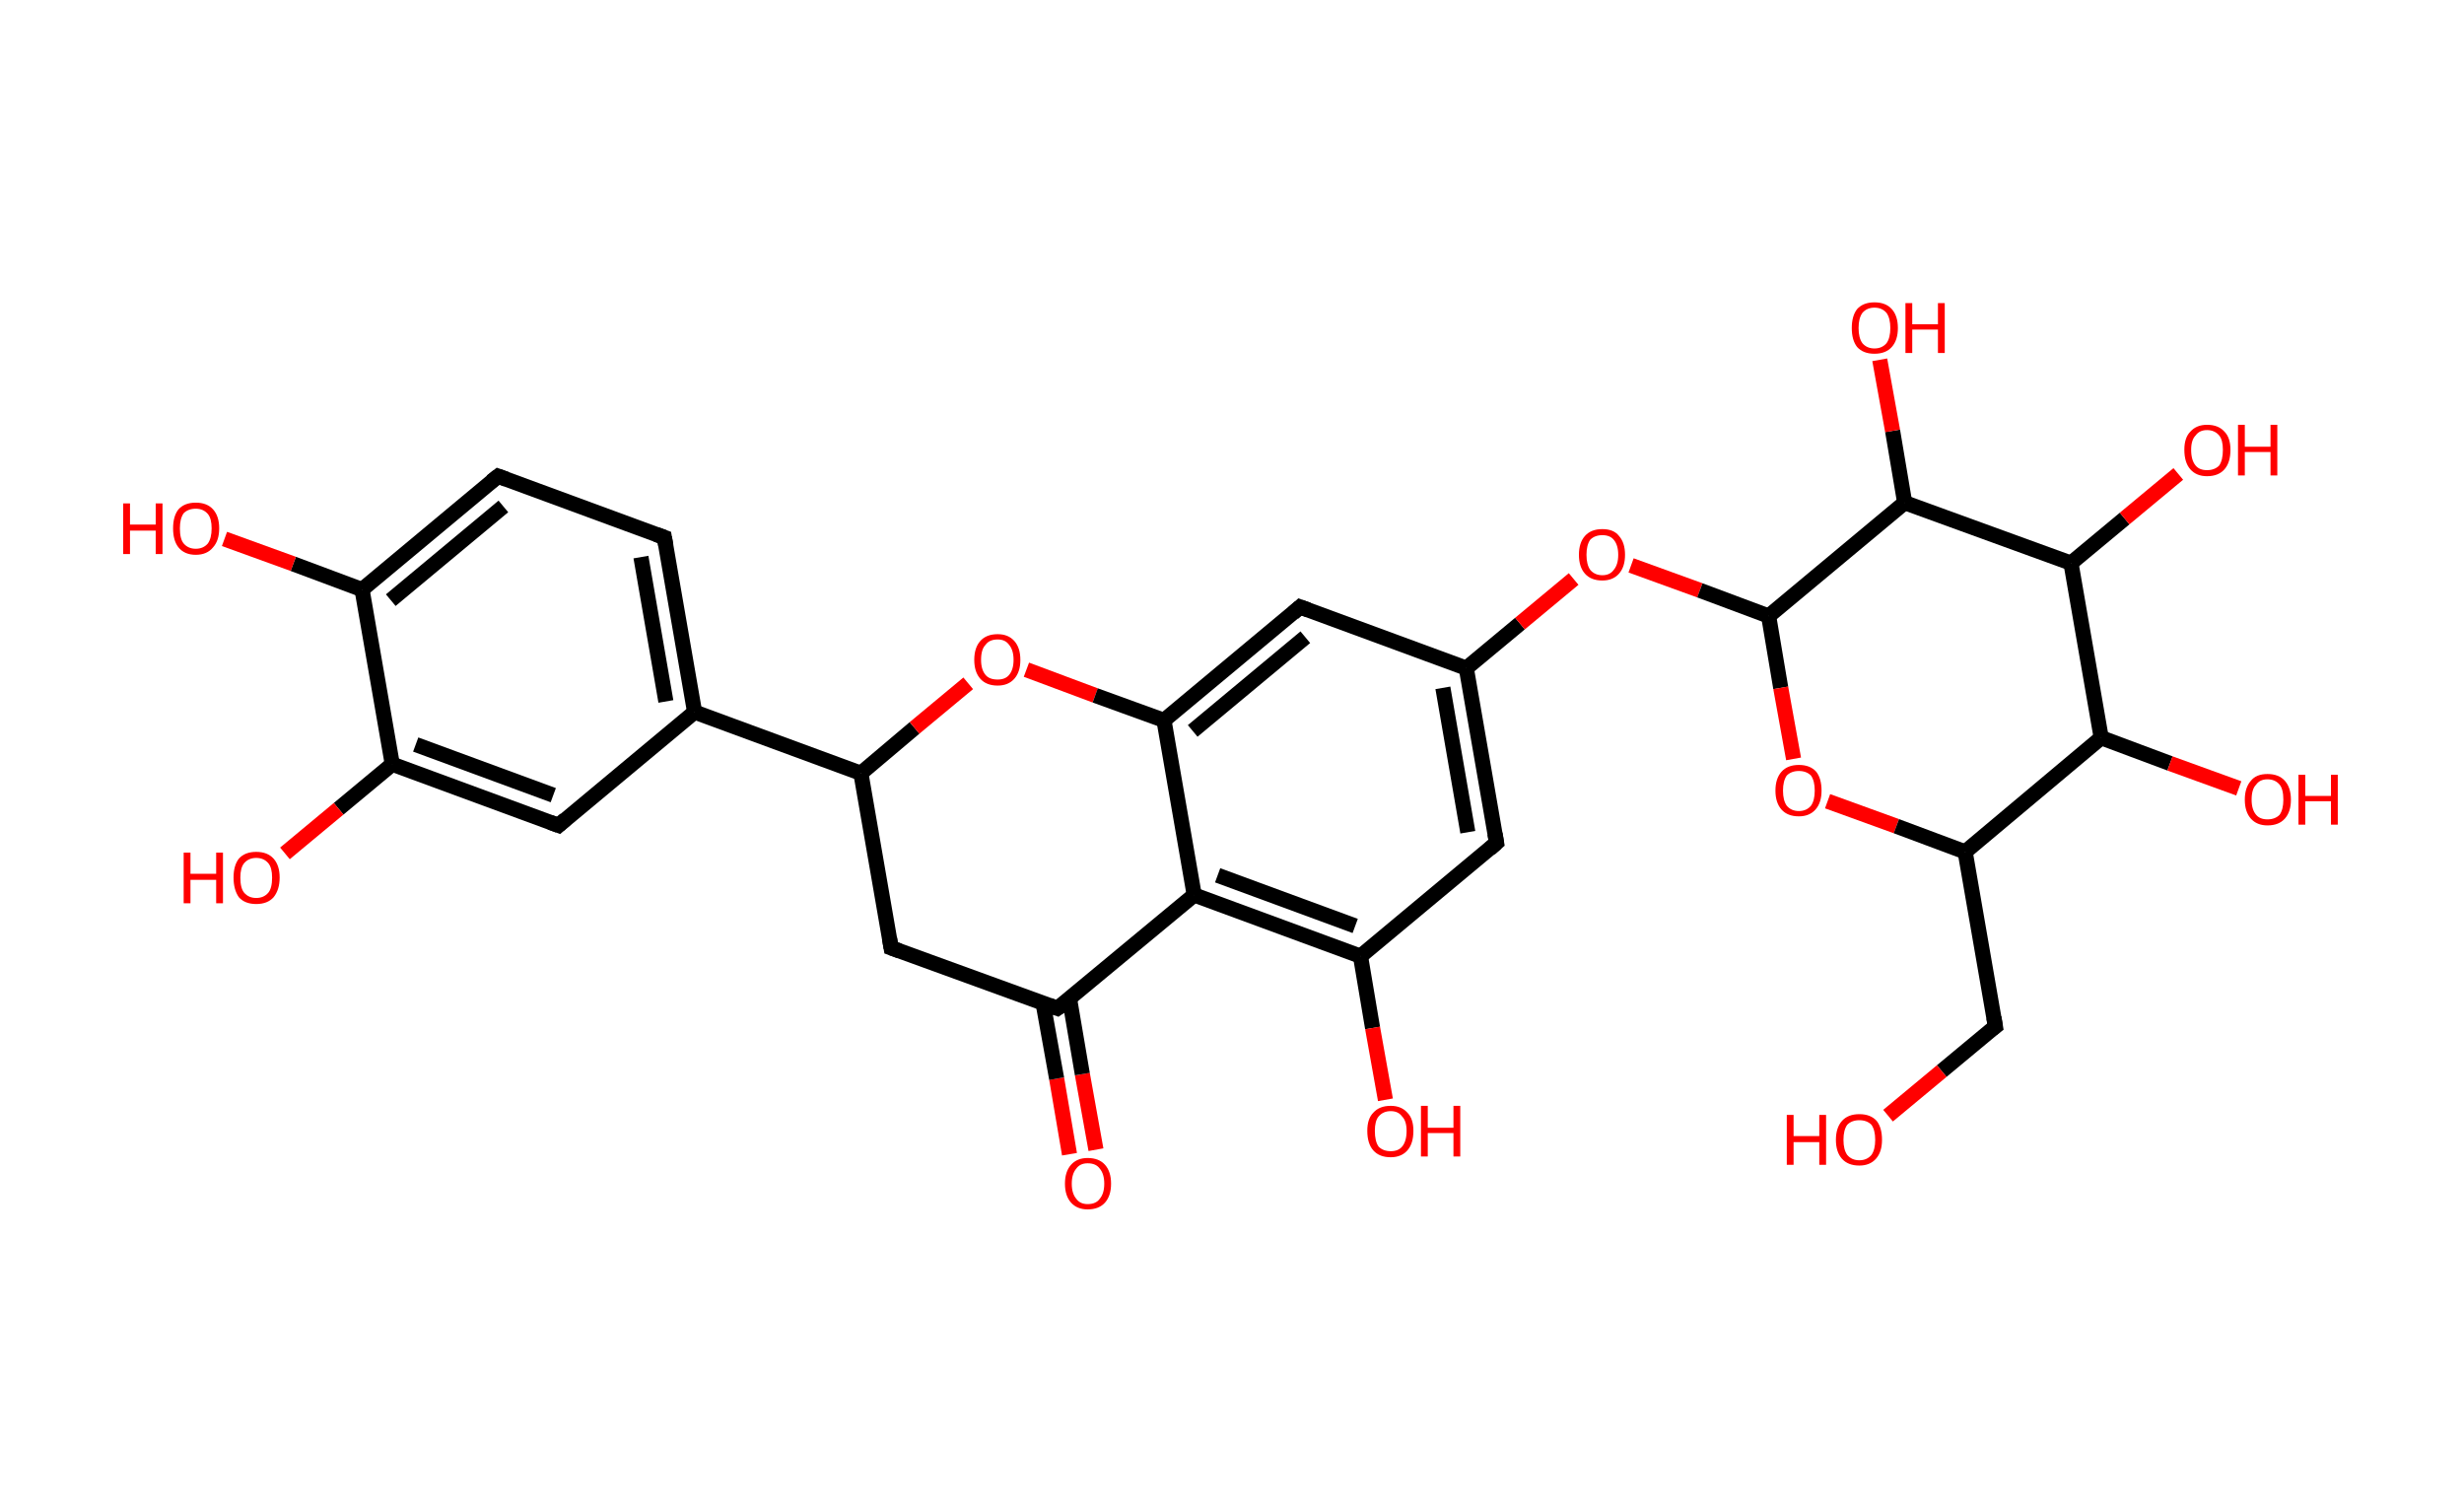 <?xml version='1.0' encoding='ASCII' standalone='yes'?>
<svg xmlns="http://www.w3.org/2000/svg" xmlns:rdkit="http://www.rdkit.org/xml" xmlns:xlink="http://www.w3.org/1999/xlink" version="1.1" baseProfile="full" xml:space="preserve" width="326px" height="200px" viewBox="0 0 326 200">
<!-- END OF HEADER -->
<rect style="opacity:1.0;fill:#FFFFFF;stroke:none" width="326.0" height="200.0" x="0.0" y="0.0"> </rect>
<path class="bond-0 atom-0 atom-1" d="M 141.5,152.7 L 139.8,142.7" style="fill:none;fill-rule:evenodd;stroke:#FF0000;stroke-width:2.0px;stroke-linecap:butt;stroke-linejoin:miter;stroke-opacity:1"/>
<path class="bond-0 atom-0 atom-1" d="M 139.8,142.7 L 138.0,132.7" style="fill:none;fill-rule:evenodd;stroke:#000000;stroke-width:2.0px;stroke-linecap:butt;stroke-linejoin:miter;stroke-opacity:1"/>
<path class="bond-0 atom-0 atom-1" d="M 145.0,152.1 L 143.2,142.1" style="fill:none;fill-rule:evenodd;stroke:#FF0000;stroke-width:2.0px;stroke-linecap:butt;stroke-linejoin:miter;stroke-opacity:1"/>
<path class="bond-0 atom-0 atom-1" d="M 143.2,142.1 L 141.5,132.1" style="fill:none;fill-rule:evenodd;stroke:#000000;stroke-width:2.0px;stroke-linecap:butt;stroke-linejoin:miter;stroke-opacity:1"/>
<path class="bond-1 atom-1 atom-2" d="M 139.9,133.4 L 117.9,125.4" style="fill:none;fill-rule:evenodd;stroke:#000000;stroke-width:2.0px;stroke-linecap:butt;stroke-linejoin:miter;stroke-opacity:1"/>
<path class="bond-2 atom-2 atom-3" d="M 117.9,125.4 L 113.9,102.3" style="fill:none;fill-rule:evenodd;stroke:#000000;stroke-width:2.0px;stroke-linecap:butt;stroke-linejoin:miter;stroke-opacity:1"/>
<path class="bond-3 atom-3 atom-4" d="M 113.9,102.3 L 91.9,94.2" style="fill:none;fill-rule:evenodd;stroke:#000000;stroke-width:2.0px;stroke-linecap:butt;stroke-linejoin:miter;stroke-opacity:1"/>
<path class="bond-4 atom-4 atom-5" d="M 91.9,94.2 L 87.9,71.1" style="fill:none;fill-rule:evenodd;stroke:#000000;stroke-width:2.0px;stroke-linecap:butt;stroke-linejoin:miter;stroke-opacity:1"/>
<path class="bond-4 atom-4 atom-5" d="M 88.1,92.8 L 84.8,73.7" style="fill:none;fill-rule:evenodd;stroke:#000000;stroke-width:2.0px;stroke-linecap:butt;stroke-linejoin:miter;stroke-opacity:1"/>
<path class="bond-5 atom-5 atom-6" d="M 87.9,71.1 L 65.9,63.0" style="fill:none;fill-rule:evenodd;stroke:#000000;stroke-width:2.0px;stroke-linecap:butt;stroke-linejoin:miter;stroke-opacity:1"/>
<path class="bond-6 atom-6 atom-7" d="M 65.9,63.0 L 47.9,78.0" style="fill:none;fill-rule:evenodd;stroke:#000000;stroke-width:2.0px;stroke-linecap:butt;stroke-linejoin:miter;stroke-opacity:1"/>
<path class="bond-6 atom-6 atom-7" d="M 66.6,67.0 L 51.7,79.4" style="fill:none;fill-rule:evenodd;stroke:#000000;stroke-width:2.0px;stroke-linecap:butt;stroke-linejoin:miter;stroke-opacity:1"/>
<path class="bond-7 atom-7 atom-8" d="M 47.9,78.0 L 38.8,74.6" style="fill:none;fill-rule:evenodd;stroke:#000000;stroke-width:2.0px;stroke-linecap:butt;stroke-linejoin:miter;stroke-opacity:1"/>
<path class="bond-7 atom-7 atom-8" d="M 38.8,74.6 L 29.7,71.3" style="fill:none;fill-rule:evenodd;stroke:#FF0000;stroke-width:2.0px;stroke-linecap:butt;stroke-linejoin:miter;stroke-opacity:1"/>
<path class="bond-8 atom-7 atom-9" d="M 47.9,78.0 L 51.9,101.1" style="fill:none;fill-rule:evenodd;stroke:#000000;stroke-width:2.0px;stroke-linecap:butt;stroke-linejoin:miter;stroke-opacity:1"/>
<path class="bond-9 atom-9 atom-10" d="M 51.9,101.1 L 44.8,107.0" style="fill:none;fill-rule:evenodd;stroke:#000000;stroke-width:2.0px;stroke-linecap:butt;stroke-linejoin:miter;stroke-opacity:1"/>
<path class="bond-9 atom-9 atom-10" d="M 44.8,107.0 L 37.7,112.9" style="fill:none;fill-rule:evenodd;stroke:#FF0000;stroke-width:2.0px;stroke-linecap:butt;stroke-linejoin:miter;stroke-opacity:1"/>
<path class="bond-10 atom-9 atom-11" d="M 51.9,101.1 L 73.9,109.2" style="fill:none;fill-rule:evenodd;stroke:#000000;stroke-width:2.0px;stroke-linecap:butt;stroke-linejoin:miter;stroke-opacity:1"/>
<path class="bond-10 atom-9 atom-11" d="M 55.0,98.5 L 73.2,105.2" style="fill:none;fill-rule:evenodd;stroke:#000000;stroke-width:2.0px;stroke-linecap:butt;stroke-linejoin:miter;stroke-opacity:1"/>
<path class="bond-11 atom-3 atom-12" d="M 113.9,102.3 L 121.0,96.3" style="fill:none;fill-rule:evenodd;stroke:#000000;stroke-width:2.0px;stroke-linecap:butt;stroke-linejoin:miter;stroke-opacity:1"/>
<path class="bond-11 atom-3 atom-12" d="M 121.0,96.3 L 128.1,90.4" style="fill:none;fill-rule:evenodd;stroke:#FF0000;stroke-width:2.0px;stroke-linecap:butt;stroke-linejoin:miter;stroke-opacity:1"/>
<path class="bond-12 atom-12 atom-13" d="M 135.8,88.6 L 144.9,92.0" style="fill:none;fill-rule:evenodd;stroke:#FF0000;stroke-width:2.0px;stroke-linecap:butt;stroke-linejoin:miter;stroke-opacity:1"/>
<path class="bond-12 atom-12 atom-13" d="M 144.9,92.0 L 154.0,95.3" style="fill:none;fill-rule:evenodd;stroke:#000000;stroke-width:2.0px;stroke-linecap:butt;stroke-linejoin:miter;stroke-opacity:1"/>
<path class="bond-13 atom-13 atom-14" d="M 154.0,95.3 L 172.0,80.3" style="fill:none;fill-rule:evenodd;stroke:#000000;stroke-width:2.0px;stroke-linecap:butt;stroke-linejoin:miter;stroke-opacity:1"/>
<path class="bond-13 atom-13 atom-14" d="M 157.8,96.7 L 172.7,84.3" style="fill:none;fill-rule:evenodd;stroke:#000000;stroke-width:2.0px;stroke-linecap:butt;stroke-linejoin:miter;stroke-opacity:1"/>
<path class="bond-14 atom-14 atom-15" d="M 172.0,80.3 L 194.0,88.4" style="fill:none;fill-rule:evenodd;stroke:#000000;stroke-width:2.0px;stroke-linecap:butt;stroke-linejoin:miter;stroke-opacity:1"/>
<path class="bond-15 atom-15 atom-16" d="M 194.0,88.4 L 201.1,82.5" style="fill:none;fill-rule:evenodd;stroke:#000000;stroke-width:2.0px;stroke-linecap:butt;stroke-linejoin:miter;stroke-opacity:1"/>
<path class="bond-15 atom-15 atom-16" d="M 201.1,82.5 L 208.2,76.6" style="fill:none;fill-rule:evenodd;stroke:#FF0000;stroke-width:2.0px;stroke-linecap:butt;stroke-linejoin:miter;stroke-opacity:1"/>
<path class="bond-16 atom-16 atom-17" d="M 215.8,74.8 L 224.9,78.1" style="fill:none;fill-rule:evenodd;stroke:#FF0000;stroke-width:2.0px;stroke-linecap:butt;stroke-linejoin:miter;stroke-opacity:1"/>
<path class="bond-16 atom-16 atom-17" d="M 224.9,78.1 L 234.0,81.5" style="fill:none;fill-rule:evenodd;stroke:#000000;stroke-width:2.0px;stroke-linecap:butt;stroke-linejoin:miter;stroke-opacity:1"/>
<path class="bond-17 atom-17 atom-18" d="M 234.0,81.5 L 235.6,91.0" style="fill:none;fill-rule:evenodd;stroke:#000000;stroke-width:2.0px;stroke-linecap:butt;stroke-linejoin:miter;stroke-opacity:1"/>
<path class="bond-17 atom-17 atom-18" d="M 235.6,91.0 L 237.3,100.4" style="fill:none;fill-rule:evenodd;stroke:#FF0000;stroke-width:2.0px;stroke-linecap:butt;stroke-linejoin:miter;stroke-opacity:1"/>
<path class="bond-18 atom-18 atom-19" d="M 241.8,106.0 L 250.9,109.3" style="fill:none;fill-rule:evenodd;stroke:#FF0000;stroke-width:2.0px;stroke-linecap:butt;stroke-linejoin:miter;stroke-opacity:1"/>
<path class="bond-18 atom-18 atom-19" d="M 250.9,109.3 L 260.0,112.7" style="fill:none;fill-rule:evenodd;stroke:#000000;stroke-width:2.0px;stroke-linecap:butt;stroke-linejoin:miter;stroke-opacity:1"/>
<path class="bond-19 atom-19 atom-20" d="M 260.0,112.7 L 264.0,135.8" style="fill:none;fill-rule:evenodd;stroke:#000000;stroke-width:2.0px;stroke-linecap:butt;stroke-linejoin:miter;stroke-opacity:1"/>
<path class="bond-20 atom-20 atom-21" d="M 264.0,135.8 L 256.9,141.7" style="fill:none;fill-rule:evenodd;stroke:#000000;stroke-width:2.0px;stroke-linecap:butt;stroke-linejoin:miter;stroke-opacity:1"/>
<path class="bond-20 atom-20 atom-21" d="M 256.9,141.7 L 249.8,147.6" style="fill:none;fill-rule:evenodd;stroke:#FF0000;stroke-width:2.0px;stroke-linecap:butt;stroke-linejoin:miter;stroke-opacity:1"/>
<path class="bond-21 atom-19 atom-22" d="M 260.0,112.7 L 278.0,97.6" style="fill:none;fill-rule:evenodd;stroke:#000000;stroke-width:2.0px;stroke-linecap:butt;stroke-linejoin:miter;stroke-opacity:1"/>
<path class="bond-22 atom-22 atom-23" d="M 278.0,97.6 L 287.1,101.0" style="fill:none;fill-rule:evenodd;stroke:#000000;stroke-width:2.0px;stroke-linecap:butt;stroke-linejoin:miter;stroke-opacity:1"/>
<path class="bond-22 atom-22 atom-23" d="M 287.1,101.0 L 296.2,104.3" style="fill:none;fill-rule:evenodd;stroke:#FF0000;stroke-width:2.0px;stroke-linecap:butt;stroke-linejoin:miter;stroke-opacity:1"/>
<path class="bond-23 atom-22 atom-24" d="M 278.0,97.6 L 274.0,74.5" style="fill:none;fill-rule:evenodd;stroke:#000000;stroke-width:2.0px;stroke-linecap:butt;stroke-linejoin:miter;stroke-opacity:1"/>
<path class="bond-24 atom-24 atom-25" d="M 274.0,74.5 L 281.1,68.6" style="fill:none;fill-rule:evenodd;stroke:#000000;stroke-width:2.0px;stroke-linecap:butt;stroke-linejoin:miter;stroke-opacity:1"/>
<path class="bond-24 atom-24 atom-25" d="M 281.1,68.6 L 288.2,62.7" style="fill:none;fill-rule:evenodd;stroke:#FF0000;stroke-width:2.0px;stroke-linecap:butt;stroke-linejoin:miter;stroke-opacity:1"/>
<path class="bond-25 atom-24 atom-26" d="M 274.0,74.5 L 252.0,66.5" style="fill:none;fill-rule:evenodd;stroke:#000000;stroke-width:2.0px;stroke-linecap:butt;stroke-linejoin:miter;stroke-opacity:1"/>
<path class="bond-26 atom-26 atom-27" d="M 252.0,66.5 L 250.4,57.0" style="fill:none;fill-rule:evenodd;stroke:#000000;stroke-width:2.0px;stroke-linecap:butt;stroke-linejoin:miter;stroke-opacity:1"/>
<path class="bond-26 atom-26 atom-27" d="M 250.4,57.0 L 248.7,47.6" style="fill:none;fill-rule:evenodd;stroke:#FF0000;stroke-width:2.0px;stroke-linecap:butt;stroke-linejoin:miter;stroke-opacity:1"/>
<path class="bond-27 atom-15 atom-28" d="M 194.0,88.4 L 198.0,111.5" style="fill:none;fill-rule:evenodd;stroke:#000000;stroke-width:2.0px;stroke-linecap:butt;stroke-linejoin:miter;stroke-opacity:1"/>
<path class="bond-27 atom-15 atom-28" d="M 190.9,91.0 L 194.2,110.1" style="fill:none;fill-rule:evenodd;stroke:#000000;stroke-width:2.0px;stroke-linecap:butt;stroke-linejoin:miter;stroke-opacity:1"/>
<path class="bond-28 atom-28 atom-29" d="M 198.0,111.5 L 180.0,126.5" style="fill:none;fill-rule:evenodd;stroke:#000000;stroke-width:2.0px;stroke-linecap:butt;stroke-linejoin:miter;stroke-opacity:1"/>
<path class="bond-29 atom-29 atom-30" d="M 180.0,126.5 L 181.6,136.0" style="fill:none;fill-rule:evenodd;stroke:#000000;stroke-width:2.0px;stroke-linecap:butt;stroke-linejoin:miter;stroke-opacity:1"/>
<path class="bond-29 atom-29 atom-30" d="M 181.6,136.0 L 183.3,145.5" style="fill:none;fill-rule:evenodd;stroke:#FF0000;stroke-width:2.0px;stroke-linecap:butt;stroke-linejoin:miter;stroke-opacity:1"/>
<path class="bond-30 atom-29 atom-31" d="M 180.0,126.5 L 158.0,118.4" style="fill:none;fill-rule:evenodd;stroke:#000000;stroke-width:2.0px;stroke-linecap:butt;stroke-linejoin:miter;stroke-opacity:1"/>
<path class="bond-30 atom-29 atom-31" d="M 179.3,122.5 L 161.1,115.8" style="fill:none;fill-rule:evenodd;stroke:#000000;stroke-width:2.0px;stroke-linecap:butt;stroke-linejoin:miter;stroke-opacity:1"/>
<path class="bond-31 atom-31 atom-1" d="M 158.0,118.4 L 139.9,133.4" style="fill:none;fill-rule:evenodd;stroke:#000000;stroke-width:2.0px;stroke-linecap:butt;stroke-linejoin:miter;stroke-opacity:1"/>
<path class="bond-32 atom-11 atom-4" d="M 73.9,109.2 L 91.9,94.2" style="fill:none;fill-rule:evenodd;stroke:#000000;stroke-width:2.0px;stroke-linecap:butt;stroke-linejoin:miter;stroke-opacity:1"/>
<path class="bond-33 atom-31 atom-13" d="M 158.0,118.4 L 154.0,95.3" style="fill:none;fill-rule:evenodd;stroke:#000000;stroke-width:2.0px;stroke-linecap:butt;stroke-linejoin:miter;stroke-opacity:1"/>
<path class="bond-34 atom-26 atom-17" d="M 252.0,66.5 L 234.0,81.5" style="fill:none;fill-rule:evenodd;stroke:#000000;stroke-width:2.0px;stroke-linecap:butt;stroke-linejoin:miter;stroke-opacity:1"/>
<path d="M 138.8,133.0 L 139.9,133.4 L 140.9,132.7" style="fill:none;stroke:#000000;stroke-width:2.0px;stroke-linecap:butt;stroke-linejoin:miter;stroke-opacity:1;"/>
<path d="M 119.0,125.8 L 117.9,125.4 L 117.7,124.2" style="fill:none;stroke:#000000;stroke-width:2.0px;stroke-linecap:butt;stroke-linejoin:miter;stroke-opacity:1;"/>
<path d="M 88.1,72.2 L 87.9,71.1 L 86.8,70.7" style="fill:none;stroke:#000000;stroke-width:2.0px;stroke-linecap:butt;stroke-linejoin:miter;stroke-opacity:1;"/>
<path d="M 67.0,63.4 L 65.9,63.0 L 65.0,63.7" style="fill:none;stroke:#000000;stroke-width:2.0px;stroke-linecap:butt;stroke-linejoin:miter;stroke-opacity:1;"/>
<path d="M 72.8,108.8 L 73.9,109.2 L 74.8,108.4" style="fill:none;stroke:#000000;stroke-width:2.0px;stroke-linecap:butt;stroke-linejoin:miter;stroke-opacity:1;"/>
<path d="M 171.1,81.1 L 172.0,80.3 L 173.1,80.7" style="fill:none;stroke:#000000;stroke-width:2.0px;stroke-linecap:butt;stroke-linejoin:miter;stroke-opacity:1;"/>
<path d="M 263.8,134.6 L 264.0,135.8 L 263.6,136.1" style="fill:none;stroke:#000000;stroke-width:2.0px;stroke-linecap:butt;stroke-linejoin:miter;stroke-opacity:1;"/>
<path d="M 197.8,110.3 L 198.0,111.5 L 197.1,112.3" style="fill:none;stroke:#000000;stroke-width:2.0px;stroke-linecap:butt;stroke-linejoin:miter;stroke-opacity:1;"/>
<path class="atom-0" d="M 140.9 156.6 Q 140.9 155.0, 141.7 154.1 Q 142.5 153.2, 143.9 153.2 Q 145.4 153.2, 146.2 154.1 Q 147.0 155.0, 147.0 156.6 Q 147.0 158.2, 146.2 159.1 Q 145.4 160.0, 143.9 160.0 Q 142.5 160.0, 141.7 159.1 Q 140.9 158.2, 140.9 156.6 M 143.9 159.3 Q 145.0 159.3, 145.5 158.6 Q 146.1 157.9, 146.1 156.6 Q 146.1 155.3, 145.5 154.6 Q 145.0 153.9, 143.9 153.9 Q 142.9 153.9, 142.4 154.6 Q 141.8 155.3, 141.8 156.6 Q 141.8 157.9, 142.4 158.6 Q 142.9 159.3, 143.9 159.3 " fill="#FF0000"/>
<path class="atom-8" d="M 16.3 66.6 L 17.2 66.6 L 17.2 69.4 L 20.6 69.4 L 20.6 66.6 L 21.5 66.6 L 21.5 73.3 L 20.6 73.3 L 20.6 70.2 L 17.2 70.2 L 17.2 73.3 L 16.3 73.3 L 16.3 66.6 " fill="#FF0000"/>
<path class="atom-8" d="M 22.9 69.9 Q 22.9 68.3, 23.6 67.4 Q 24.4 66.5, 25.9 66.5 Q 27.4 66.5, 28.2 67.4 Q 29.0 68.3, 29.0 69.9 Q 29.0 71.5, 28.2 72.4 Q 27.4 73.4, 25.9 73.4 Q 24.4 73.4, 23.6 72.4 Q 22.9 71.5, 22.9 69.9 M 25.9 72.6 Q 26.9 72.6, 27.5 71.9 Q 28.0 71.2, 28.0 69.9 Q 28.0 68.6, 27.5 68.0 Q 26.9 67.3, 25.9 67.3 Q 24.9 67.3, 24.3 67.9 Q 23.8 68.6, 23.8 69.9 Q 23.8 71.3, 24.3 71.9 Q 24.9 72.6, 25.9 72.6 " fill="#FF0000"/>
<path class="atom-10" d="M 24.3 112.8 L 25.2 112.8 L 25.2 115.6 L 28.6 115.6 L 28.6 112.8 L 29.5 112.8 L 29.5 119.5 L 28.6 119.5 L 28.6 116.4 L 25.2 116.4 L 25.2 119.5 L 24.3 119.5 L 24.3 112.8 " fill="#FF0000"/>
<path class="atom-10" d="M 30.9 116.1 Q 30.9 114.5, 31.6 113.6 Q 32.4 112.7, 33.9 112.7 Q 35.4 112.7, 36.2 113.6 Q 37.0 114.5, 37.0 116.1 Q 37.0 117.7, 36.2 118.7 Q 35.4 119.6, 33.9 119.6 Q 32.4 119.6, 31.6 118.7 Q 30.9 117.7, 30.9 116.1 M 33.9 118.8 Q 34.9 118.8, 35.5 118.1 Q 36.0 117.5, 36.0 116.1 Q 36.0 114.8, 35.5 114.2 Q 34.9 113.5, 33.9 113.5 Q 32.9 113.5, 32.3 114.2 Q 31.8 114.8, 31.8 116.1 Q 31.8 117.5, 32.3 118.1 Q 32.9 118.8, 33.9 118.8 " fill="#FF0000"/>
<path class="atom-12" d="M 128.9 87.3 Q 128.9 85.7, 129.7 84.8 Q 130.5 83.9, 132.0 83.9 Q 133.4 83.9, 134.2 84.8 Q 135.0 85.7, 135.0 87.3 Q 135.0 88.9, 134.2 89.8 Q 133.4 90.7, 132.0 90.7 Q 130.5 90.7, 129.7 89.8 Q 128.9 88.9, 128.9 87.3 M 132.0 89.9 Q 133.0 89.9, 133.5 89.3 Q 134.1 88.6, 134.1 87.3 Q 134.1 86.0, 133.5 85.3 Q 133.0 84.6, 132.0 84.6 Q 130.9 84.6, 130.4 85.3 Q 129.8 85.9, 129.8 87.3 Q 129.8 88.6, 130.4 89.3 Q 130.9 89.9, 132.0 89.9 " fill="#FF0000"/>
<path class="atom-16" d="M 208.9 73.4 Q 208.9 71.8, 209.7 70.9 Q 210.5 70.0, 212.0 70.0 Q 213.5 70.0, 214.2 70.9 Q 215.0 71.8, 215.0 73.4 Q 215.0 75.0, 214.2 75.9 Q 213.4 76.8, 212.0 76.8 Q 210.5 76.8, 209.7 75.9 Q 208.9 75.0, 208.9 73.4 M 212.0 76.1 Q 213.0 76.1, 213.5 75.4 Q 214.1 74.7, 214.1 73.4 Q 214.1 72.1, 213.5 71.4 Q 213.0 70.8, 212.0 70.8 Q 211.0 70.8, 210.4 71.4 Q 209.9 72.1, 209.9 73.4 Q 209.9 74.7, 210.4 75.4 Q 211.0 76.1, 212.0 76.1 " fill="#FF0000"/>
<path class="atom-18" d="M 234.9 104.6 Q 234.9 103.0, 235.7 102.1 Q 236.5 101.2, 238.0 101.2 Q 239.5 101.2, 240.3 102.1 Q 241.0 103.0, 241.0 104.6 Q 241.0 106.2, 240.2 107.1 Q 239.4 108.0, 238.0 108.0 Q 236.5 108.0, 235.7 107.1 Q 234.9 106.2, 234.9 104.6 M 238.0 107.3 Q 239.0 107.3, 239.6 106.6 Q 240.1 105.9, 240.1 104.6 Q 240.1 103.3, 239.6 102.6 Q 239.0 102.0, 238.0 102.0 Q 237.0 102.0, 236.4 102.6 Q 235.9 103.3, 235.9 104.6 Q 235.9 105.9, 236.4 106.6 Q 237.0 107.3, 238.0 107.3 " fill="#FF0000"/>
<path class="atom-21" d="M 236.4 147.5 L 237.3 147.5 L 237.3 150.3 L 240.7 150.3 L 240.7 147.5 L 241.6 147.5 L 241.6 154.1 L 240.7 154.1 L 240.7 151.1 L 237.3 151.1 L 237.3 154.1 L 236.4 154.1 L 236.4 147.5 " fill="#FF0000"/>
<path class="atom-21" d="M 242.9 150.8 Q 242.9 149.2, 243.7 148.3 Q 244.5 147.4, 246.0 147.4 Q 247.5 147.4, 248.3 148.3 Q 249.0 149.2, 249.0 150.8 Q 249.0 152.4, 248.2 153.3 Q 247.4 154.2, 246.0 154.2 Q 244.5 154.2, 243.7 153.3 Q 242.9 152.4, 242.9 150.8 M 246.0 153.5 Q 247.0 153.5, 247.6 152.8 Q 248.1 152.1, 248.1 150.8 Q 248.1 149.5, 247.6 148.8 Q 247.0 148.2, 246.0 148.2 Q 245.0 148.2, 244.4 148.8 Q 243.9 149.5, 243.9 150.8 Q 243.9 152.1, 244.4 152.8 Q 245.0 153.5, 246.0 153.5 " fill="#FF0000"/>
<path class="atom-23" d="M 297.0 105.8 Q 297.0 104.2, 297.8 103.3 Q 298.5 102.4, 300.0 102.4 Q 301.5 102.4, 302.3 103.3 Q 303.1 104.2, 303.1 105.8 Q 303.1 107.4, 302.3 108.3 Q 301.5 109.2, 300.0 109.2 Q 298.6 109.2, 297.8 108.3 Q 297.0 107.4, 297.0 105.8 M 300.0 108.4 Q 301.0 108.4, 301.6 107.8 Q 302.1 107.1, 302.1 105.8 Q 302.1 104.4, 301.6 103.8 Q 301.0 103.1, 300.0 103.1 Q 299.0 103.1, 298.5 103.8 Q 297.9 104.4, 297.9 105.8 Q 297.9 107.1, 298.5 107.8 Q 299.0 108.4, 300.0 108.4 " fill="#FF0000"/>
<path class="atom-23" d="M 304.1 102.5 L 305.0 102.5 L 305.0 105.3 L 308.4 105.3 L 308.4 102.5 L 309.3 102.5 L 309.3 109.1 L 308.4 109.1 L 308.4 106.0 L 305.0 106.0 L 305.0 109.1 L 304.1 109.1 L 304.1 102.5 " fill="#FF0000"/>
<path class="atom-25" d="M 289.0 59.5 Q 289.0 57.9, 289.8 57.1 Q 290.6 56.2, 292.0 56.2 Q 293.5 56.2, 294.3 57.1 Q 295.1 57.9, 295.1 59.5 Q 295.1 61.2, 294.3 62.1 Q 293.5 63.0, 292.0 63.0 Q 290.6 63.0, 289.8 62.1 Q 289.0 61.2, 289.0 59.5 M 292.0 62.2 Q 293.0 62.2, 293.6 61.6 Q 294.1 60.9, 294.1 59.5 Q 294.1 58.2, 293.6 57.6 Q 293.0 56.9, 292.0 56.9 Q 291.0 56.9, 290.5 57.6 Q 289.9 58.2, 289.9 59.5 Q 289.9 60.9, 290.5 61.6 Q 291.0 62.2, 292.0 62.2 " fill="#FF0000"/>
<path class="atom-25" d="M 296.1 56.2 L 297.0 56.2 L 297.0 59.1 L 300.4 59.1 L 300.4 56.2 L 301.3 56.2 L 301.3 62.9 L 300.4 62.9 L 300.4 59.8 L 297.0 59.8 L 297.0 62.9 L 296.1 62.9 L 296.1 56.2 " fill="#FF0000"/>
<path class="atom-27" d="M 245.0 43.4 Q 245.0 41.8, 245.7 40.9 Q 246.5 40.0, 248.0 40.0 Q 249.5 40.0, 250.3 40.9 Q 251.1 41.8, 251.1 43.4 Q 251.1 45.0, 250.3 45.9 Q 249.5 46.8, 248.0 46.8 Q 246.5 46.8, 245.7 45.9 Q 245.0 45.0, 245.0 43.4 M 248.0 46.1 Q 249.0 46.1, 249.6 45.4 Q 250.1 44.7, 250.1 43.4 Q 250.1 42.1, 249.6 41.4 Q 249.0 40.7, 248.0 40.7 Q 247.0 40.7, 246.4 41.4 Q 245.9 42.1, 245.9 43.4 Q 245.9 44.7, 246.4 45.4 Q 247.0 46.1, 248.0 46.1 " fill="#FF0000"/>
<path class="atom-27" d="M 252.1 40.1 L 253.0 40.1 L 253.0 42.9 L 256.4 42.9 L 256.4 40.1 L 257.3 40.1 L 257.3 46.7 L 256.4 46.7 L 256.4 43.6 L 253.0 43.6 L 253.0 46.7 L 252.1 46.7 L 252.1 40.1 " fill="#FF0000"/>
<path class="atom-30" d="M 180.9 149.6 Q 180.9 148.0, 181.7 147.2 Q 182.5 146.3, 184.0 146.3 Q 185.4 146.3, 186.2 147.2 Q 187.0 148.0, 187.0 149.6 Q 187.0 151.3, 186.2 152.2 Q 185.4 153.1, 184.0 153.1 Q 182.5 153.1, 181.7 152.2 Q 180.9 151.3, 180.9 149.6 M 184.0 152.3 Q 185.0 152.3, 185.5 151.7 Q 186.1 151.0, 186.1 149.6 Q 186.1 148.3, 185.5 147.7 Q 185.0 147.0, 184.0 147.0 Q 183.0 147.0, 182.4 147.7 Q 181.9 148.3, 181.9 149.6 Q 181.9 151.0, 182.4 151.7 Q 183.0 152.3, 184.0 152.3 " fill="#FF0000"/>
<path class="atom-30" d="M 188.0 146.3 L 188.9 146.3 L 188.9 149.2 L 192.3 149.2 L 192.3 146.3 L 193.2 146.3 L 193.2 153.0 L 192.3 153.0 L 192.3 149.9 L 188.9 149.9 L 188.9 153.0 L 188.0 153.0 L 188.0 146.3 " fill="#FF0000"/>
</svg>
